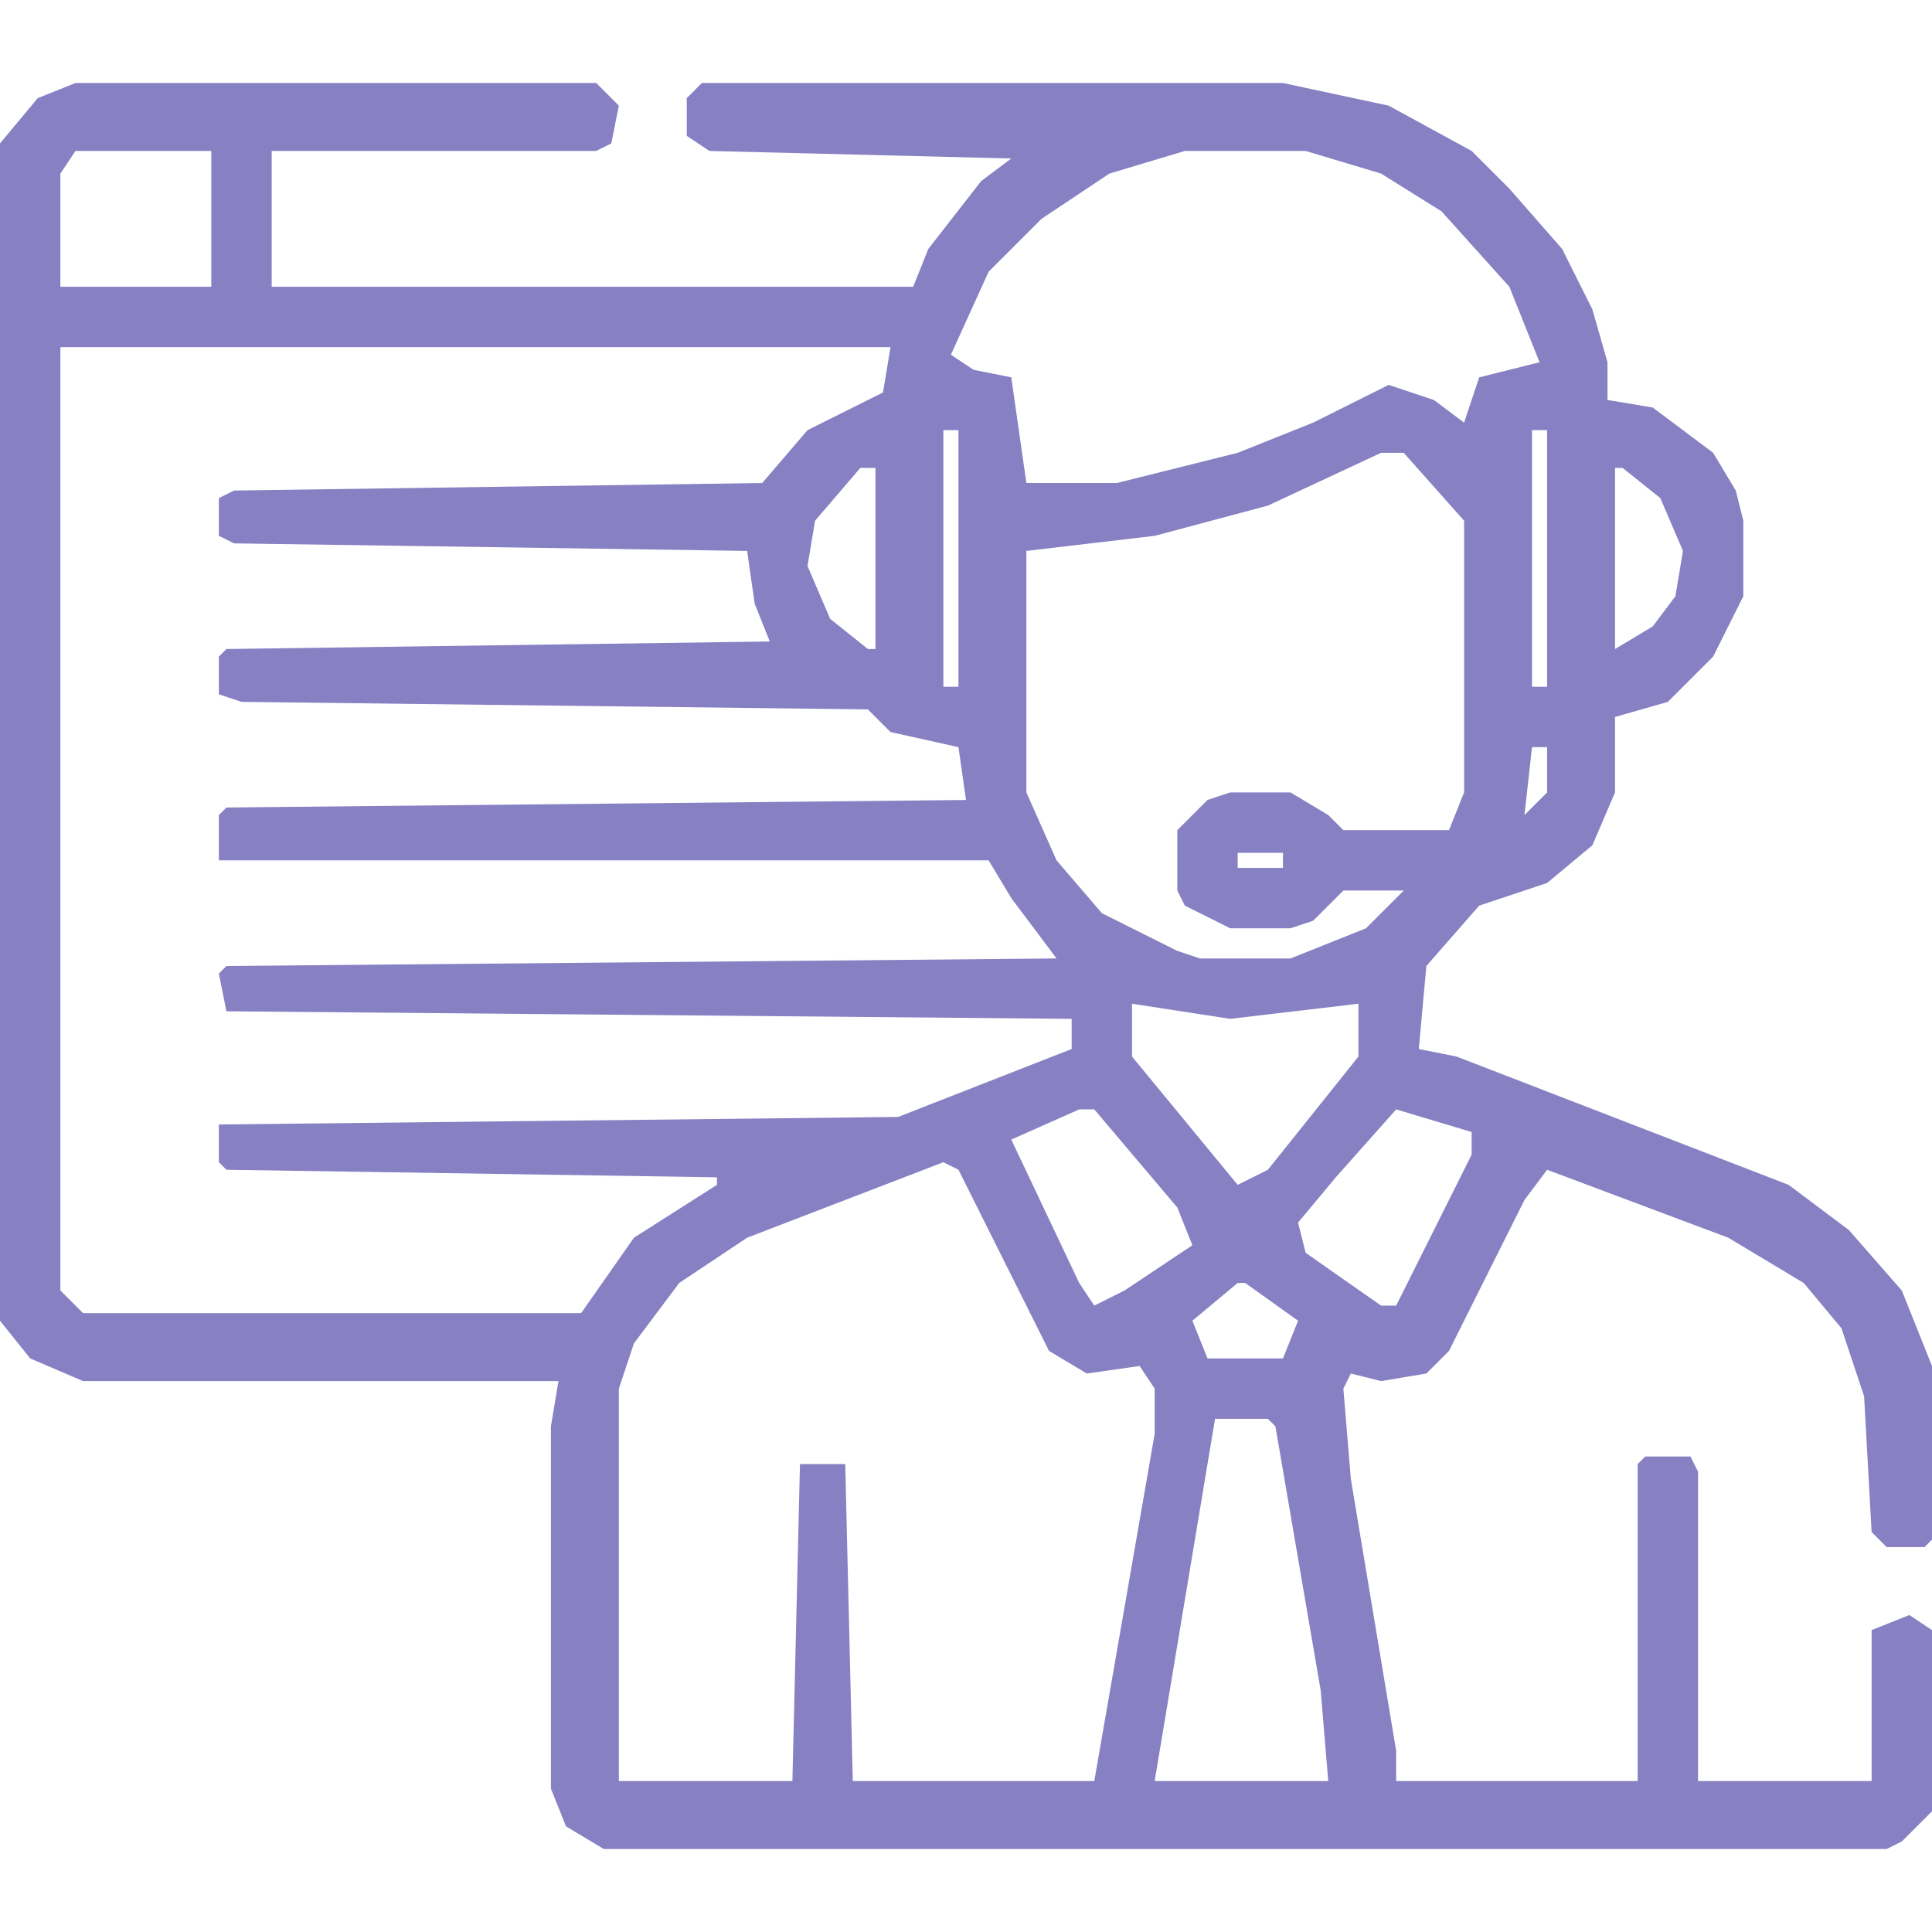 <svg width="92" height="92" viewBox="0 0 92 92" fill="none" xmlns="http://www.w3.org/2000/svg">
<path d="M3.594 3.953H28.391L29.469 5.031L29.109 6.828L28.391 7.188H12.938V13.656H43.484L44.203 11.859L46.719 8.625L48.156 7.547L33.781 7.188L32.703 6.469V4.672L33.422 3.953H61.094L66.125 5.031L70.078 7.188L71.875 8.984L74.391 11.859L75.828 14.734L76.547 17.25V19.047L78.703 19.406L81.578 21.562L82.656 23.359L83.016 24.797V28.391L81.578 31.266L79.422 33.422L76.906 34.141V37.734L75.828 40.25L73.672 42.047L70.438 43.125L67.922 46L67.562 49.953L69.359 50.312L85.172 56.422L88.047 58.578L90.562 61.453L92 65.047V73.312L91.641 73.672H89.844L89.125 72.953L88.766 66.484L87.688 63.25L85.891 61.094L82.297 58.938L73.672 55.703L72.594 57.141L69 64.328L67.922 65.406L65.766 65.766L64.328 65.406L63.969 66.125L64.328 70.438L66.484 83.375V84.812H77.984V69.719L78.344 69.359H80.5L80.859 70.078V84.812H89.125V77.625L90.922 76.906L92 77.625V86.25L90.562 87.688L89.844 88.047H28.75L26.953 86.969L26.234 85.172V67.922L26.594 65.766H3.953L1.438 64.688L0 62.891V6.828L1.797 4.672L3.594 3.953ZM3.594 7.188L2.875 8.266V13.656H10.062V7.188H3.594ZM56.422 7.188L52.828 8.266L49.594 10.422L47.078 12.938L45.281 16.891L46.359 17.609L48.156 17.969L48.875 23H53.188L58.938 21.562L62.531 20.125L66.125 18.328L68.281 19.047L69.719 20.125L70.438 17.969L73.312 17.25L71.875 13.656L68.641 10.062L65.766 8.266L62.172 7.188H56.422ZM2.875 16.531V61.453L3.953 62.531H27.672L30.188 58.938L34.141 56.422V56.062L10.781 55.703L10.422 55.344V53.547L42.766 53.188L51.031 49.953V48.516L10.781 48.156L10.422 46.359L10.781 46L50.312 45.641L48.156 42.766L47.078 40.969H10.422V38.812L10.781 38.453L46 38.094L45.641 35.578L42.406 34.859L41.328 33.781L11.5 33.422L10.422 33.062V31.266L10.781 30.906L36.656 30.547L35.938 28.75L35.578 26.234L11.141 25.875L10.422 25.516V23.719L11.141 23.359L36.297 23L38.453 20.484L42.047 18.688L42.406 16.531H2.875ZM44.922 20.484V32.703H45.641V20.484H44.922ZM72.953 20.484V32.703H73.672V20.484H72.953ZM65.766 21.562L60.375 24.078L54.984 25.516L48.875 26.234V37.734L50.312 40.969L52.469 43.484L56.062 45.281L57.141 45.641H61.453L65.047 44.203L66.844 42.406H63.969L62.531 43.844L61.453 44.203H58.578L56.422 43.125L56.062 42.406V39.531L57.5 38.094L58.578 37.734H61.453L63.25 38.812L63.969 39.531H69L69.719 37.734V24.797L66.844 21.562H65.766ZM40.969 22.281L38.812 24.797L38.453 26.953L39.531 29.469L41.328 30.906H41.688V22.281H40.969ZM76.906 22.281V30.906L78.703 29.828L79.781 28.391L80.141 26.234L79.062 23.719L77.266 22.281H76.906ZM72.953 35.578L72.594 38.812L73.672 37.734V35.578H72.953ZM58.938 40.609V41.328H61.094V40.609H58.938ZM53.906 47.797V50.312L58.938 56.422L60.375 55.703L63.25 52.109L64.688 50.312V47.797L58.578 48.516L53.906 47.797ZM66.484 52.828L63.609 56.062L61.812 58.219L62.172 59.656L65.766 62.172H66.484L70.078 54.984V53.906L66.484 52.828ZM51.391 52.828L48.156 54.266L51.391 61.094L52.109 62.172L53.547 61.453L56.781 59.297L56.062 57.5L52.109 52.828H51.391ZM44.922 55.344L35.578 58.938L32.344 61.094L30.188 63.969L29.469 66.125V84.812H37.734L38.094 69.719H40.25L40.609 84.812H52.109L54.984 68.281V66.125L54.266 65.047L51.75 65.406L49.953 64.328L45.641 55.703L44.922 55.344ZM58.938 61.094L56.781 62.891L57.5 64.688H61.094L61.812 62.891L59.297 61.094H58.938ZM57.859 67.562L54.984 84.812H63.25L62.891 80.5L60.734 67.922L60.375 67.562H57.859Z" fill="#5F56AF" fill-opacity="0.75"/>
</svg>
